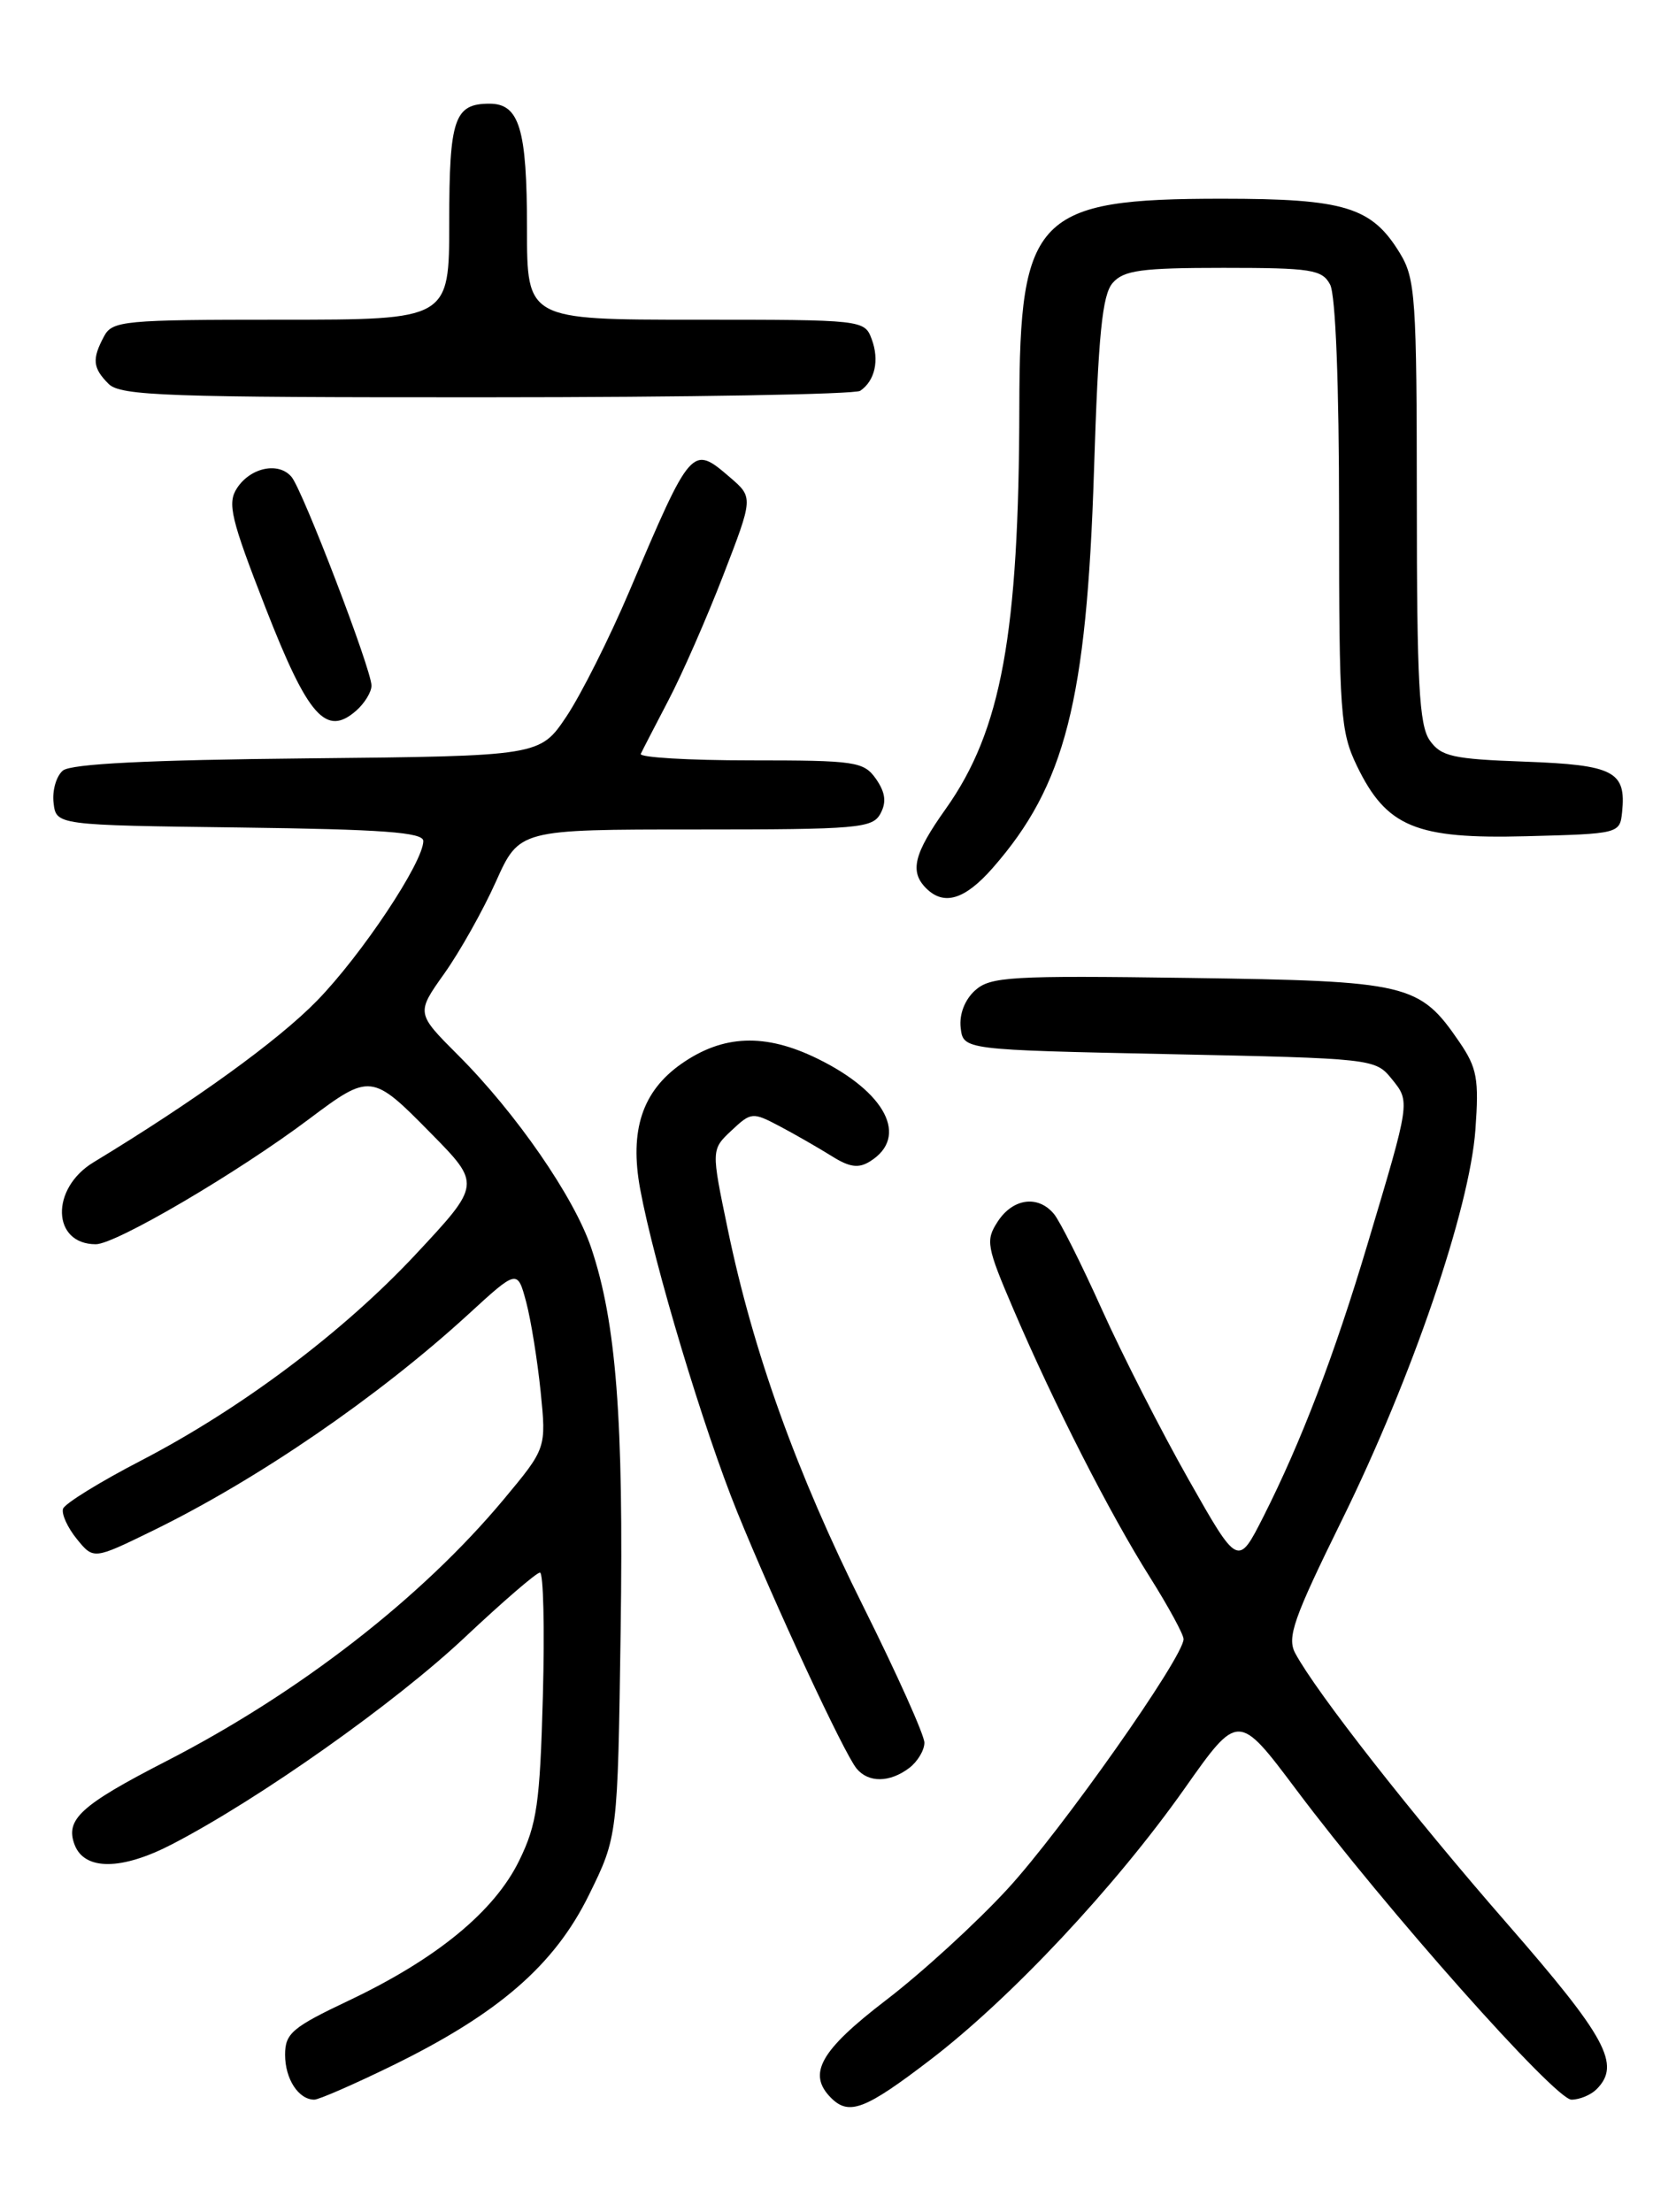 <?xml version="1.0" encoding="UTF-8" standalone="no"?>
<!DOCTYPE svg PUBLIC "-//W3C//DTD SVG 1.1//EN" "http://www.w3.org/Graphics/SVG/1.1/DTD/svg11.dtd" >
<svg xmlns="http://www.w3.org/2000/svg" xmlns:xlink="http://www.w3.org/1999/xlink" version="1.1" viewBox="0 0 194 256">
 <g >
 <path fill="currentColor"
d=" M 107.71 238.37 C 117.03 231.23 129.08 218.38 137.10 207.02 C 143.33 198.18 143.33 198.18 150.04 207.12 C 160.35 220.87 180.00 243.00 181.90 243.00 C 182.84 243.00 184.14 242.46 184.80 241.80 C 187.65 238.95 185.96 235.83 174.50 222.68 C 163.50 210.08 152.40 195.92 149.94 191.36 C 148.94 189.52 149.70 187.36 155.36 175.86 C 163.45 159.41 170.10 139.96 170.78 130.76 C 171.21 124.86 170.97 123.59 168.93 120.60 C 164.29 113.82 163.07 113.54 137.65 113.18 C 116.95 112.89 114.63 113.03 112.86 114.63 C 111.67 115.71 111.02 117.39 111.20 118.95 C 111.50 121.50 111.50 121.50 135.34 122.00 C 158.88 122.49 159.20 122.53 161.08 124.85 C 163.25 127.53 163.28 127.32 158.29 144.00 C 154.46 156.83 150.62 166.86 146.24 175.53 C 143.30 181.33 143.30 181.33 137.58 171.23 C 134.43 165.67 129.92 156.82 127.55 151.56 C 125.19 146.31 122.69 141.33 122.00 140.50 C 120.17 138.29 117.26 138.67 115.50 141.36 C 114.06 143.56 114.18 144.24 117.34 151.61 C 122.03 162.56 128.51 175.27 133.12 182.56 C 135.25 185.95 137.00 189.16 137.00 189.70 C 137.00 191.78 122.88 211.82 116.64 218.60 C 113.05 222.51 106.71 228.31 102.55 231.49 C 94.93 237.33 93.42 240.02 96.20 242.80 C 98.28 244.88 100.16 244.15 107.71 238.37 Z  M 45.43 239.05 C 57.69 233.05 64.17 227.44 68.16 219.33 C 71.50 212.55 71.50 212.55 71.84 188.73 C 72.20 164.25 71.33 153.02 68.43 144.41 C 66.46 138.56 59.75 128.84 53.03 122.12 C 48.17 117.26 48.17 117.26 51.43 112.67 C 53.22 110.15 55.91 105.37 57.40 102.04 C 60.11 96.00 60.11 96.00 80.52 96.00 C 99.34 96.00 101.01 95.86 101.92 94.15 C 102.63 92.83 102.48 91.71 101.40 90.15 C 99.98 88.14 99.06 88.00 86.86 88.00 C 79.70 88.00 73.99 87.66 74.17 87.25 C 74.36 86.84 75.80 84.06 77.36 81.07 C 78.93 78.08 81.79 71.57 83.71 66.60 C 87.20 57.57 87.20 57.57 84.49 55.24 C 80.10 51.46 80.02 51.56 72.86 68.40 C 70.55 73.84 67.27 80.36 65.58 82.90 C 62.50 87.50 62.50 87.50 35.58 87.77 C 17.16 87.95 8.23 88.40 7.28 89.18 C 6.52 89.81 6.03 91.49 6.20 92.91 C 6.50 95.50 6.50 95.50 27.75 95.77 C 44.29 95.98 49.00 96.33 49.00 97.33 C 49.00 99.79 41.85 110.53 36.69 115.82 C 32.20 120.43 22.55 127.41 10.82 134.52 C 5.82 137.55 6.00 144.00 11.09 144.00 C 13.41 144.00 27.53 135.71 35.80 129.49 C 42.83 124.21 43.07 124.23 49.83 131.11 C 55.69 137.06 55.69 137.06 48.10 145.19 C 39.71 154.17 27.95 163.00 16.36 169.02 C 11.57 171.50 7.49 174.02 7.30 174.61 C 7.10 175.21 7.81 176.78 8.88 178.10 C 10.83 180.50 10.83 180.50 17.67 177.16 C 29.82 171.23 43.79 161.65 54.20 152.12 C 59.89 146.90 59.89 146.90 60.91 150.70 C 61.46 152.79 62.21 157.45 62.58 161.06 C 63.24 167.61 63.24 167.61 58.28 173.56 C 48.77 184.95 34.63 195.92 19.24 203.83 C 9.33 208.92 7.52 210.58 8.64 213.51 C 9.79 216.50 14.09 216.47 19.94 213.43 C 30.05 208.18 45.73 197.10 53.81 189.49 C 58.19 185.37 62.10 182.00 62.50 182.00 C 62.90 182.00 63.05 188.41 62.84 196.25 C 62.50 208.71 62.16 211.11 60.10 215.33 C 57.23 221.21 50.56 226.69 40.42 231.51 C 33.81 234.64 33.00 235.33 33.00 237.81 C 33.00 240.61 34.56 243.00 36.38 243.00 C 36.91 243.00 40.99 241.22 45.43 239.05 Z  M 105.25 204.61 C 106.21 203.88 107.00 202.56 107.00 201.69 C 107.00 200.81 103.82 193.73 99.94 185.95 C 92.21 170.46 87.19 156.50 84.24 142.27 C 82.32 133.05 82.32 133.05 84.67 130.84 C 86.95 128.70 87.11 128.69 90.26 130.35 C 92.04 131.29 94.73 132.84 96.24 133.78 C 98.35 135.11 99.39 135.25 100.74 134.39 C 105.22 131.58 102.55 126.40 94.64 122.53 C 88.57 119.55 83.70 119.74 78.87 123.12 C 74.34 126.30 72.85 130.82 74.10 137.61 C 75.72 146.37 81.44 165.39 85.34 175.00 C 89.70 185.73 97.70 202.93 99.15 204.68 C 100.53 206.35 102.99 206.32 105.25 204.61 Z  M 114.90 100.46 C 123.29 90.90 125.78 81.15 126.63 54.50 C 127.13 38.70 127.59 34.13 128.79 32.75 C 130.07 31.28 132.10 31.00 141.62 31.00 C 151.78 31.00 153.04 31.20 153.96 32.93 C 154.60 34.12 155.00 44.47 155.00 59.62 C 155.00 82.61 155.15 84.67 157.07 88.65 C 160.49 95.71 163.89 97.12 176.67 96.78 C 187.40 96.50 187.50 96.48 187.76 94.00 C 188.25 89.27 186.82 88.53 176.53 88.15 C 168.14 87.85 166.80 87.55 165.49 85.68 C 164.27 83.93 164.00 79.01 164.00 58.03 C 163.99 34.47 163.84 32.25 162.04 29.30 C 158.78 23.95 155.67 23.00 141.45 23.00 C 119.97 23.00 118.02 25.00 117.99 47.00 C 117.95 73.43 115.91 84.55 109.46 93.63 C 105.78 98.80 105.27 100.87 107.20 102.80 C 109.26 104.86 111.68 104.13 114.90 100.46 Z  M 43.00 79.35 C 43.00 77.50 35.07 56.80 33.75 55.20 C 32.27 53.42 29.00 54.09 27.43 56.50 C 26.29 58.24 26.72 60.04 30.74 70.35 C 35.66 82.96 37.75 85.32 41.25 82.23 C 42.21 81.38 43.00 80.09 43.00 79.35 Z  M 99.57 45.23 C 101.28 44.07 101.81 41.69 100.90 39.25 C 100.07 37.02 99.87 37.00 80.53 37.00 C 61.00 37.00 61.00 37.00 61.00 26.43 C 61.00 14.92 60.12 12.00 56.66 12.00 C 52.59 12.00 52.00 13.73 52.00 25.70 C 52.00 37.00 52.00 37.00 32.54 37.00 C 14.31 37.00 13.00 37.12 12.04 38.93 C 10.63 41.56 10.73 42.59 12.57 44.43 C 13.95 45.81 19.30 46.00 56.32 45.98 C 79.52 45.98 98.98 45.64 99.57 45.23 Z "/>
</g>
</svg>
